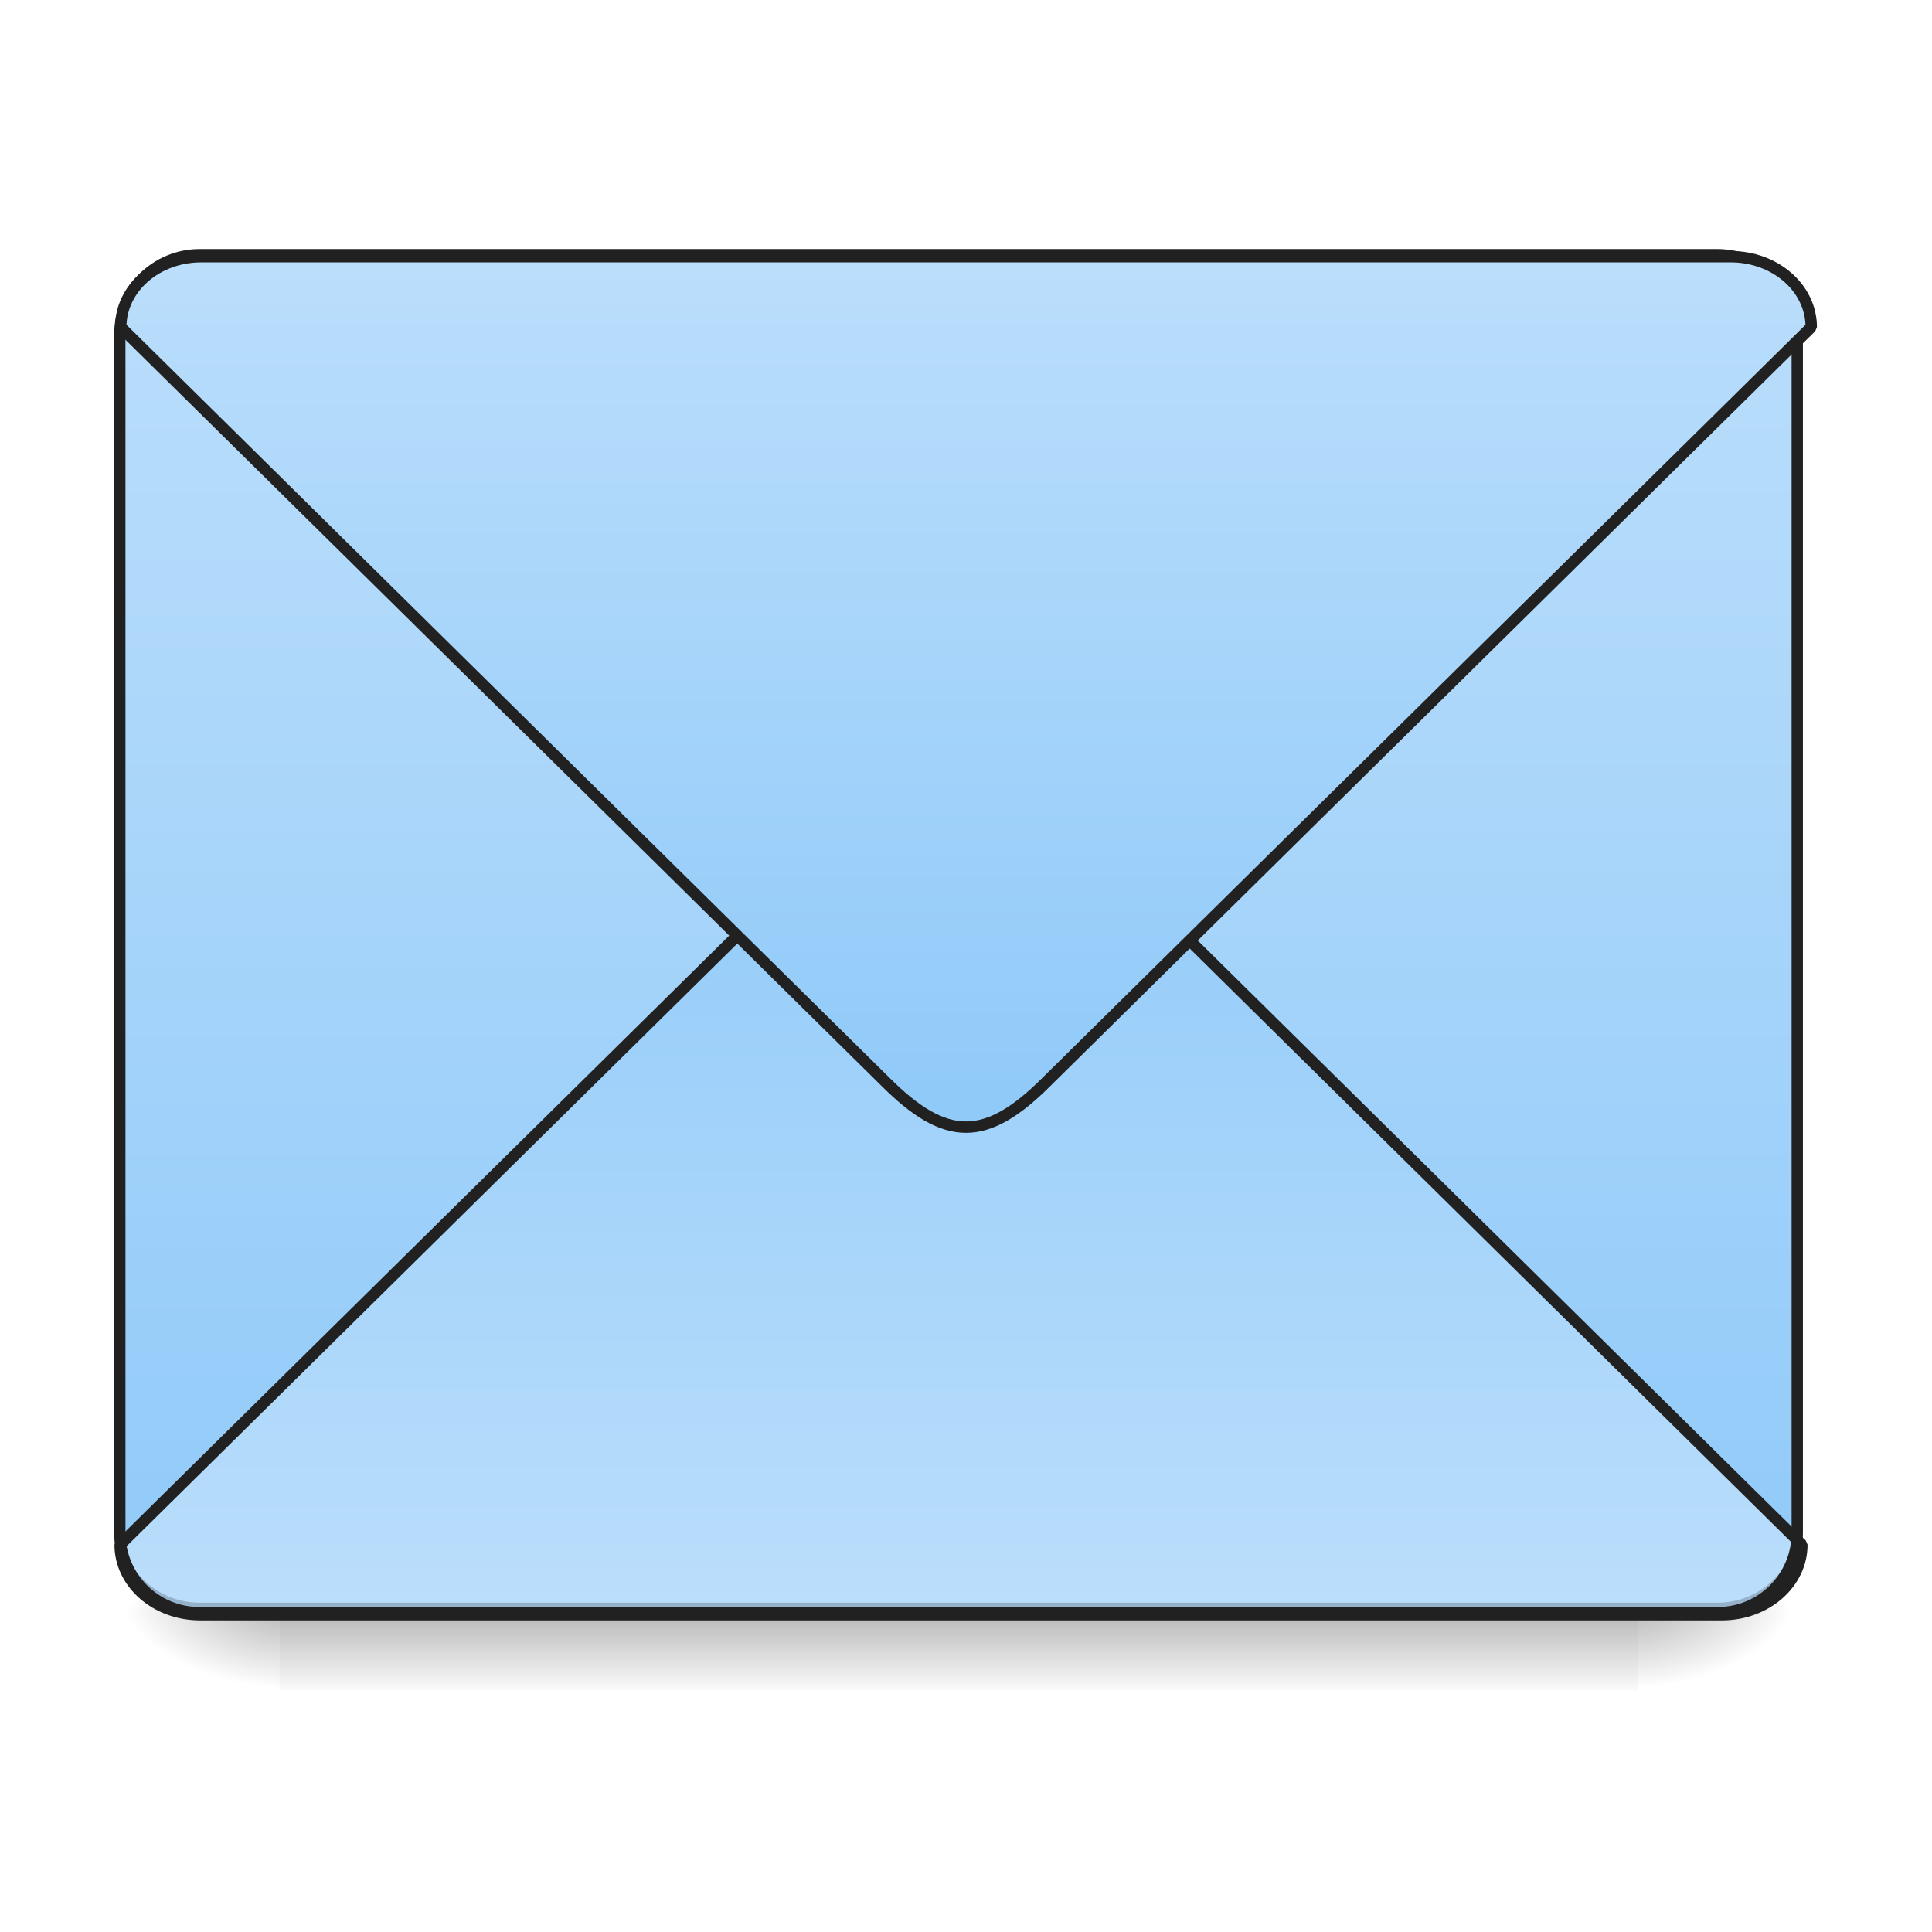 <?xml version="1.0" encoding="UTF-8"?>
<svg xmlns="http://www.w3.org/2000/svg" xmlns:xlink="http://www.w3.org/1999/xlink" width="96pt" height="96pt" viewBox="0 0 96 96" version="1.1">
<defs>
<linearGradient id="linear0" gradientUnits="userSpaceOnUse" x1="254" y1="233.5" x2="254" y2="254.667" gradientTransform="matrix(0.188,0,0,0.188,-0,36.347)">
<stop offset="0" style="stop-color:rgb(0%,0%,0%);stop-opacity:0.275;"/>
<stop offset="1" style="stop-color:rgb(0%,0%,0%);stop-opacity:0;"/>
</linearGradient>
<radialGradient id="radial0" gradientUnits="userSpaceOnUse" cx="450.909" cy="189.579" fx="450.909" fy="189.579" r="21.167" gradientTransform="matrix(0,-0.234,-0.422,-0,160.361,186.817)">
<stop offset="0" style="stop-color:rgb(0%,0%,0%);stop-opacity:0.314;"/>
<stop offset="0.222" style="stop-color:rgb(0%,0%,0%);stop-opacity:0.275;"/>
<stop offset="1" style="stop-color:rgb(0%,0%,0%);stop-opacity:0;"/>
</radialGradient>
<radialGradient id="radial1" gradientUnits="userSpaceOnUse" cx="450.909" cy="189.579" fx="450.909" fy="189.579" r="21.167" gradientTransform="matrix(-0,0.234,0.422,0,-65.102,-26.552)">
<stop offset="0" style="stop-color:rgb(0%,0%,0%);stop-opacity:0.314;"/>
<stop offset="0.222" style="stop-color:rgb(0%,0%,0%);stop-opacity:0.275;"/>
<stop offset="1" style="stop-color:rgb(0%,0%,0%);stop-opacity:0;"/>
</radialGradient>
<radialGradient id="radial2" gradientUnits="userSpaceOnUse" cx="450.909" cy="189.579" fx="450.909" fy="189.579" r="21.167" gradientTransform="matrix(-0,-0.234,0.422,-0,-65.102,186.817)">
<stop offset="0" style="stop-color:rgb(0%,0%,0%);stop-opacity:0.314;"/>
<stop offset="0.222" style="stop-color:rgb(0%,0%,0%);stop-opacity:0.275;"/>
<stop offset="1" style="stop-color:rgb(0%,0%,0%);stop-opacity:0;"/>
</radialGradient>
<radialGradient id="radial3" gradientUnits="userSpaceOnUse" cx="450.909" cy="189.579" fx="450.909" fy="189.579" r="21.167" gradientTransform="matrix(0,0.234,-0.422,0,160.361,-26.552)">
<stop offset="0" style="stop-color:rgb(0%,0%,0%);stop-opacity:0.314;"/>
<stop offset="0.222" style="stop-color:rgb(0%,0%,0%);stop-opacity:0.275;"/>
<stop offset="1" style="stop-color:rgb(0%,0%,0%);stop-opacity:0;"/>
</radialGradient>
<linearGradient id="linear1" gradientUnits="userSpaceOnUse" x1="305.955" y1="-31.877" x2="305.955" y2="-135.329" gradientTransform="matrix(0.226,0,0,0.652,-17.562,100.924)">
<stop offset="0" style="stop-color:rgb(56.471%,79.216%,97.647%);stop-opacity:1;"/>
<stop offset="1" style="stop-color:rgb(73.333%,87.059%,98.431%);stop-opacity:1;"/>
</linearGradient>
<linearGradient id="linear2" gradientUnits="userSpaceOnUse" x1="960" y1="1095.118" x2="960" y2="255.118" gradientTransform="matrix(0.265,0,0,-0.265,0,279.833)">
<stop offset="0" style="stop-color:rgb(56.471%,79.216%,97.647%);stop-opacity:1;"/>
<stop offset="1" style="stop-color:rgb(73.333%,87.059%,98.431%);stop-opacity:1;"/>
</linearGradient>
<linearGradient id="linear3" gradientUnits="userSpaceOnUse" x1="960" y1="1095.118" x2="960" y2="255.118" gradientTransform="matrix(1,0,0,1,0,0)">
<stop offset="0" style="stop-color:rgb(56.471%,79.216%,97.647%);stop-opacity:1;"/>
<stop offset="1" style="stop-color:rgb(73.333%,87.059%,98.431%);stop-opacity:1;"/>
</linearGradient>
</defs>
<g id="surface1">
<path style=" stroke:none;fill-rule:nonzero;fill:url(#linear0);" d="M 13.891 80.133 L 81.367 80.133 L 81.367 83.992 L 13.891 83.992 Z M 13.891 80.133 "/>
<path style=" stroke:none;fill-rule:nonzero;fill:url(#radial0);" d="M 81.367 80.133 L 89.305 80.133 L 89.305 76.164 L 81.367 76.164 Z M 81.367 80.133 "/>
<path style=" stroke:none;fill-rule:nonzero;fill:url(#radial1);" d="M 13.891 80.133 L 5.953 80.133 L 5.953 84.102 L 13.891 84.102 Z M 13.891 80.133 "/>
<path style=" stroke:none;fill-rule:nonzero;fill:url(#radial2);" d="M 13.891 80.133 L 5.953 80.133 L 5.953 76.164 L 13.891 76.164 Z M 13.891 80.133 "/>
<path style=" stroke:none;fill-rule:nonzero;fill:url(#radial3);" d="M 81.367 80.133 L 89.305 80.133 L 89.305 84.102 L 81.367 84.102 Z M 81.367 80.133 "/>
<path style=" stroke:none;fill-rule:nonzero;fill:url(#linear1);" d="M 9.922 12.656 L 85.336 12.656 C 87.527 12.656 89.305 14.434 89.305 16.625 L 89.305 76.164 C 89.305 78.355 87.527 80.133 85.336 80.133 L 9.922 80.133 C 7.73 80.133 5.953 78.355 5.953 76.164 L 5.953 16.625 C 5.953 14.434 7.73 12.656 9.922 12.656 Z M 9.922 12.656 "/>
<path style="fill-rule:nonzero;fill:url(#linear2);stroke-width:3;stroke-linecap:square;stroke-linejoin:bevel;stroke:rgb(12.941%,12.941%,12.941%);stroke-opacity:1;stroke-miterlimit:4;" d="M 52.912 212.334 C 41.184 212.334 31.747 204.064 31.747 193.815 L 232.832 -4.624 C 240.769 -12.561 247.393 -16.54 253.997 -16.54 C 260.621 -16.54 267.224 -12.561 275.161 -4.624 L 476.246 193.815 C 476.246 204.064 466.81 212.334 455.082 212.334 Z M 52.912 212.334 " transform="matrix(0.188,0,0,0.188,0,40.316)"/>
<path style=" stroke:none;fill-rule:nonzero;fill:rgb(0%,0%,0%);fill-opacity:0.196;" d="M 9.922 80.133 C 7.723 80.133 5.953 78.363 5.953 76.164 L 5.953 75.668 C 5.953 77.867 7.723 79.637 9.922 79.637 L 85.336 79.637 C 87.535 79.637 89.305 77.867 89.305 75.668 L 89.305 76.164 C 89.305 78.363 87.535 80.133 85.336 80.133 Z M 9.922 80.133 "/>
<path style=" stroke:none;fill-rule:nonzero;fill:rgb(90.196%,90.196%,90.196%);fill-opacity:0.937;" d="M 9.922 12.656 C 7.723 12.656 5.953 14.426 5.953 16.625 L 5.953 17.121 C 5.953 14.926 7.723 13.148 9.922 13.152 L 85.336 13.152 C 87.535 13.148 89.305 14.926 89.305 17.121 L 89.305 16.625 C 89.305 14.426 87.535 12.656 85.336 12.656 Z M 9.922 12.656 "/>
<path style=" stroke:none;fill-rule:nonzero;fill:rgb(12.941%,12.941%,12.941%);fill-opacity:1;" d="M 9.922 12.375 C 7.574 12.375 5.672 14.277 5.672 16.625 L 5.672 76.164 C 5.672 78.512 7.574 80.414 9.922 80.414 L 85.336 80.414 C 87.688 80.414 89.586 78.512 89.586 76.164 L 89.586 16.625 C 89.586 14.277 87.688 12.375 85.336 12.375 Z M 9.922 12.938 L 85.336 12.938 C 87.383 12.938 89.023 14.578 89.023 16.625 L 89.023 76.164 C 89.023 78.211 87.383 79.852 85.336 79.852 L 9.922 79.852 C 7.875 79.852 6.234 78.211 6.234 76.164 L 6.234 16.625 C 6.234 14.578 7.875 12.938 9.922 12.938 Z M 9.922 12.938 "/>
<path style="fill-rule:nonzero;fill:url(#linear3);stroke-width:11.339;stroke-linecap:square;stroke-linejoin:bevel;stroke:rgb(12.941%,12.941%,12.941%);stroke-opacity:1;stroke-miterlimit:4;" d="M 199.981 255.094 C 155.654 255.094 119.989 286.351 119.989 325.087 L 879.995 1075.094 C 909.992 1105.091 935.029 1120.129 959.987 1120.129 C 985.024 1120.129 1009.982 1105.091 1039.979 1075.094 L 1799.986 325.087 C 1799.986 286.351 1764.32 255.094 1719.993 255.094 Z M 199.981 255.094 " transform="matrix(0.05,0,0,0.05,0,0)"/>
</g>
</svg>
